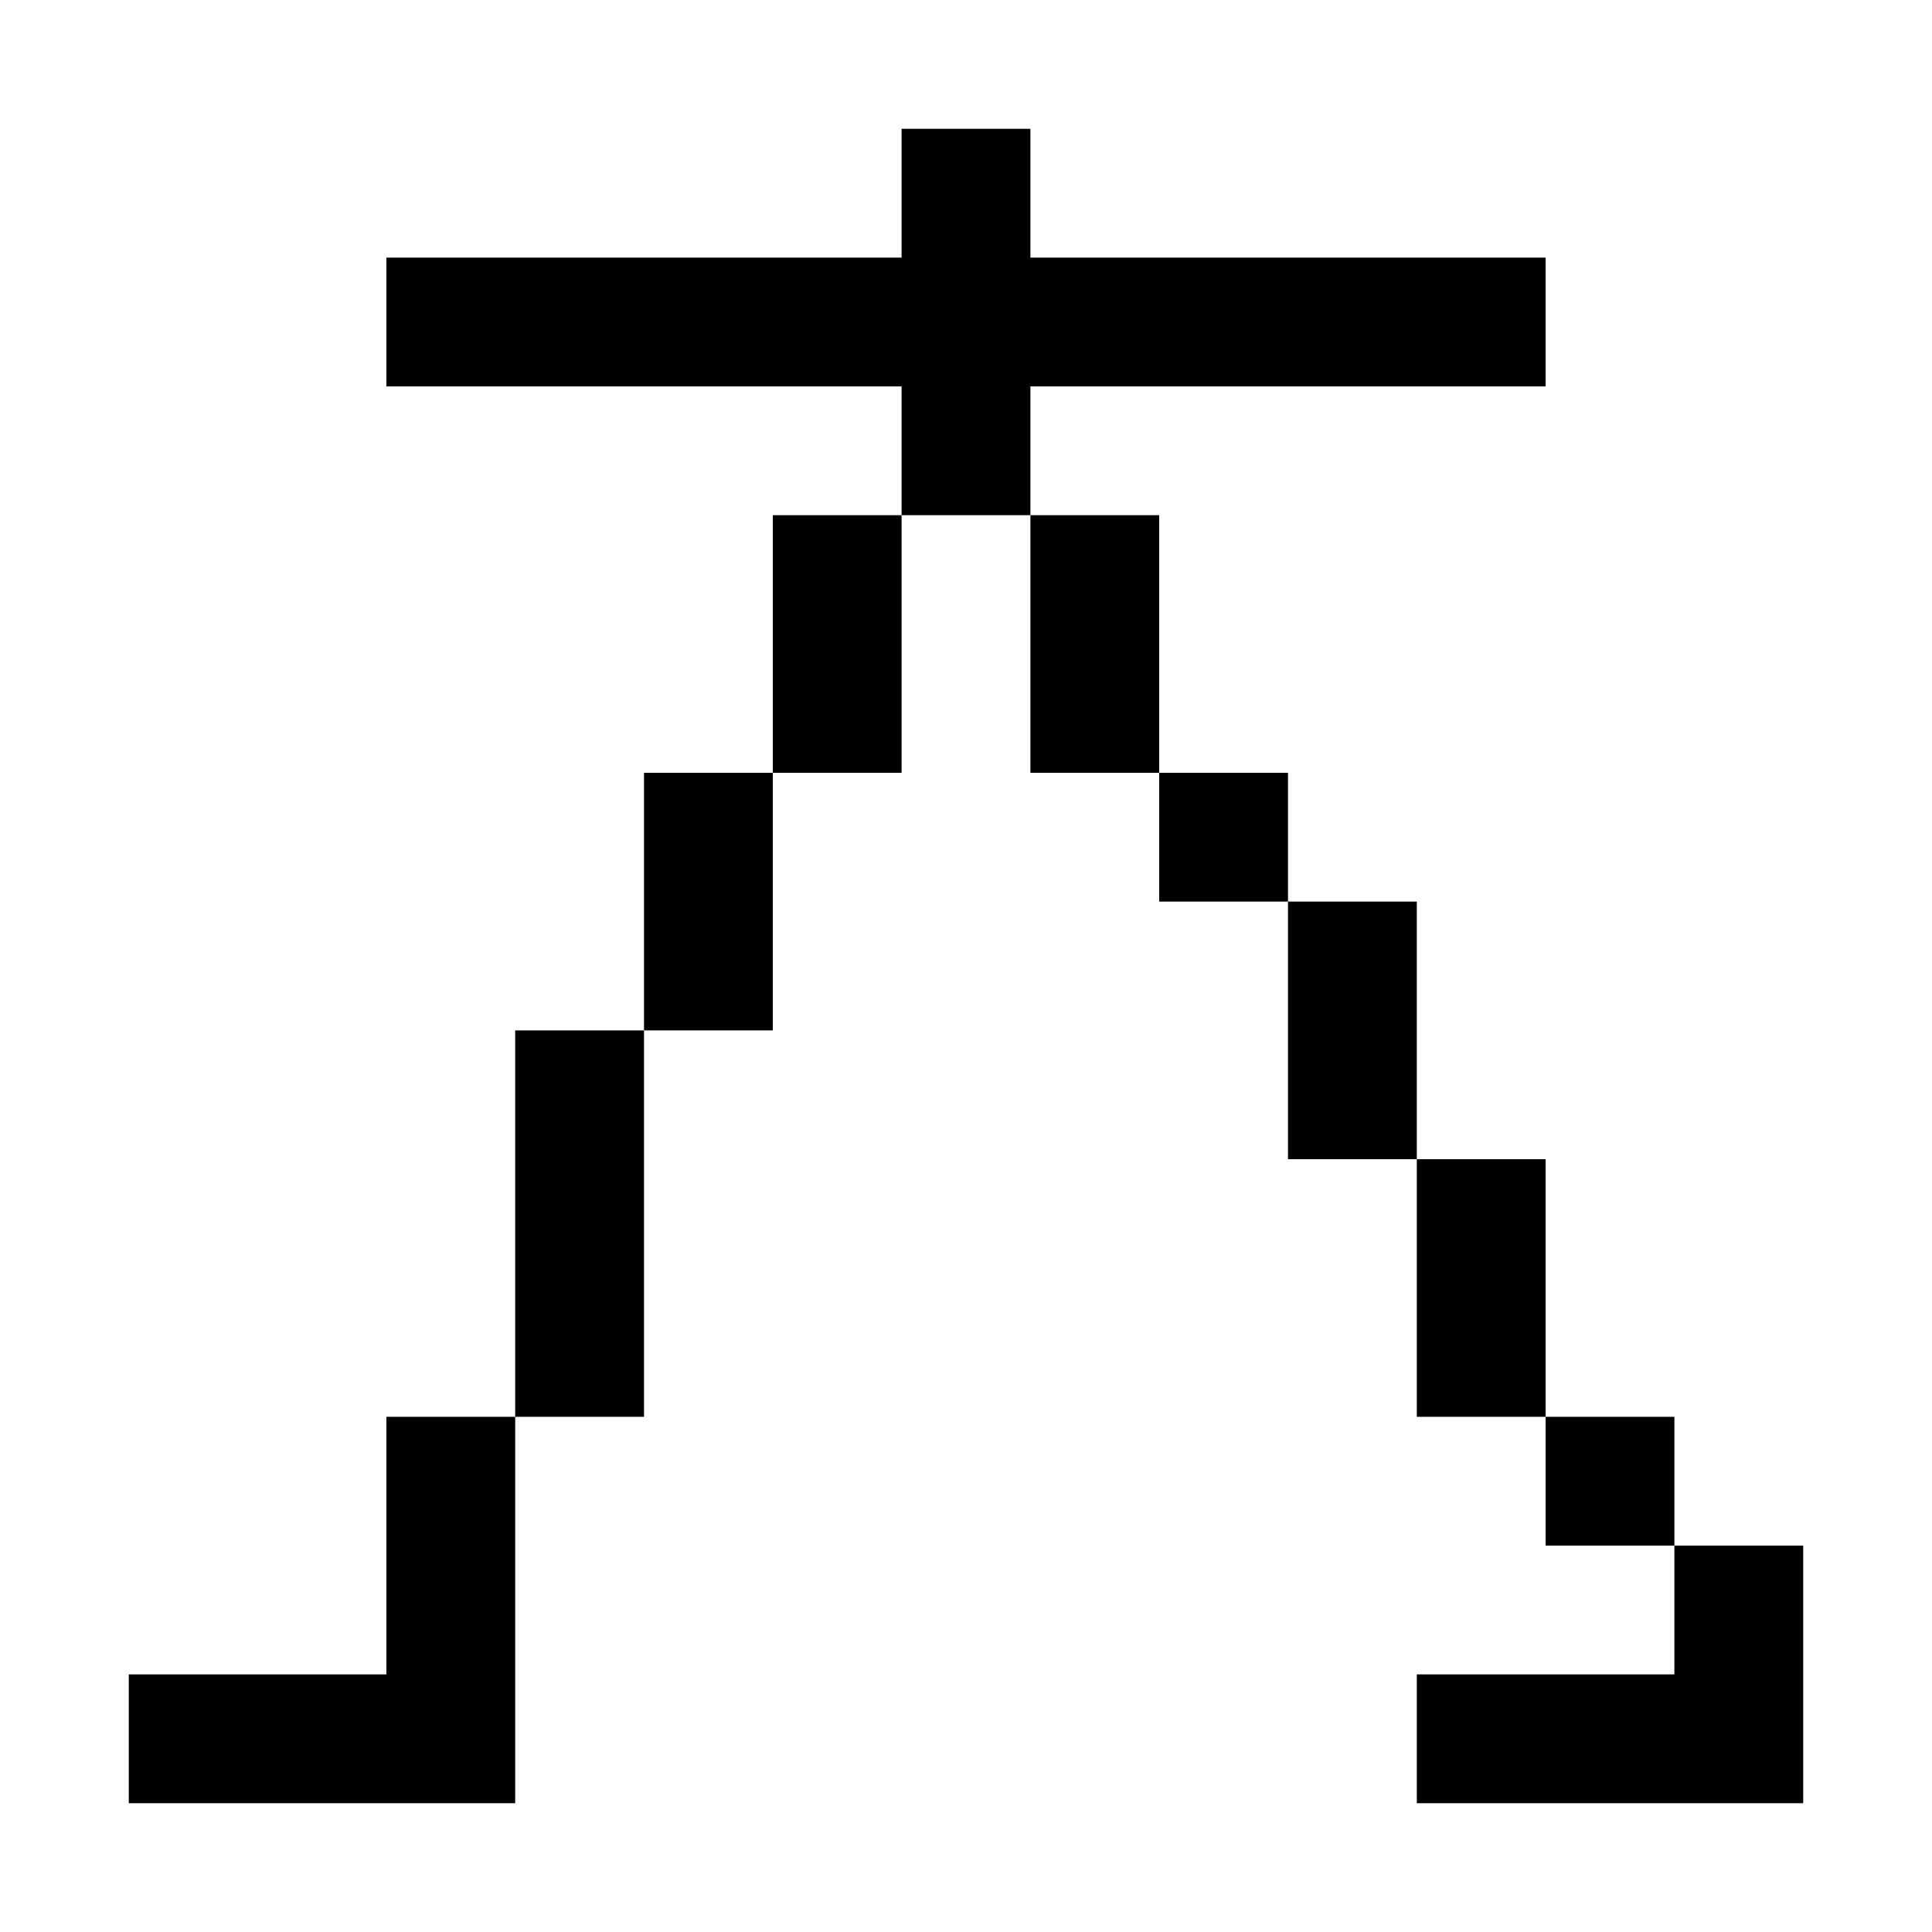 <?xml version="1.0" encoding="utf-8"?>
<!-- Generator: Adobe Illustrator 23.0.0, SVG Export Plug-In . SVG Version: 6.00 Build 0)  -->
<svg version="1.1" id="Layer_1" xmlns="http://www.w3.org/2000/svg" xmlns:xlink="http://www.w3.org/1999/xlink" x="0px" y="0px"
	 viewBox="0 0 150 150" style="enable-background:new 0 0 150 150;" xml:space="preserve">
<rect x="40" y="80" width="10" height="30"/>
<polygon points="30,110 30,130 10,130 10,140 40,140 40,110 "/>
<rect x="100" y="70" width="10" height="20"/>
<rect x="110" y="90" width="10" height="20"/>
<rect x="120" y="110" width="10" height="10"/>
<polygon points="130,120 130,130 110,130 110,140 140,140 140,120 "/>
<rect x="80" y="40" width="10" height="20"/>
<rect x="90" y="60" width="10" height="10"/>
<rect x="60" y="40" width="10" height="20"/>
<rect x="50" y="60" width="10" height="20"/>
<polygon points="120,20 80,20 80,10 70,10 70,20 30,20 30,30 70,30 70,40 80,40 80,30 120,30 "/>
</svg>
